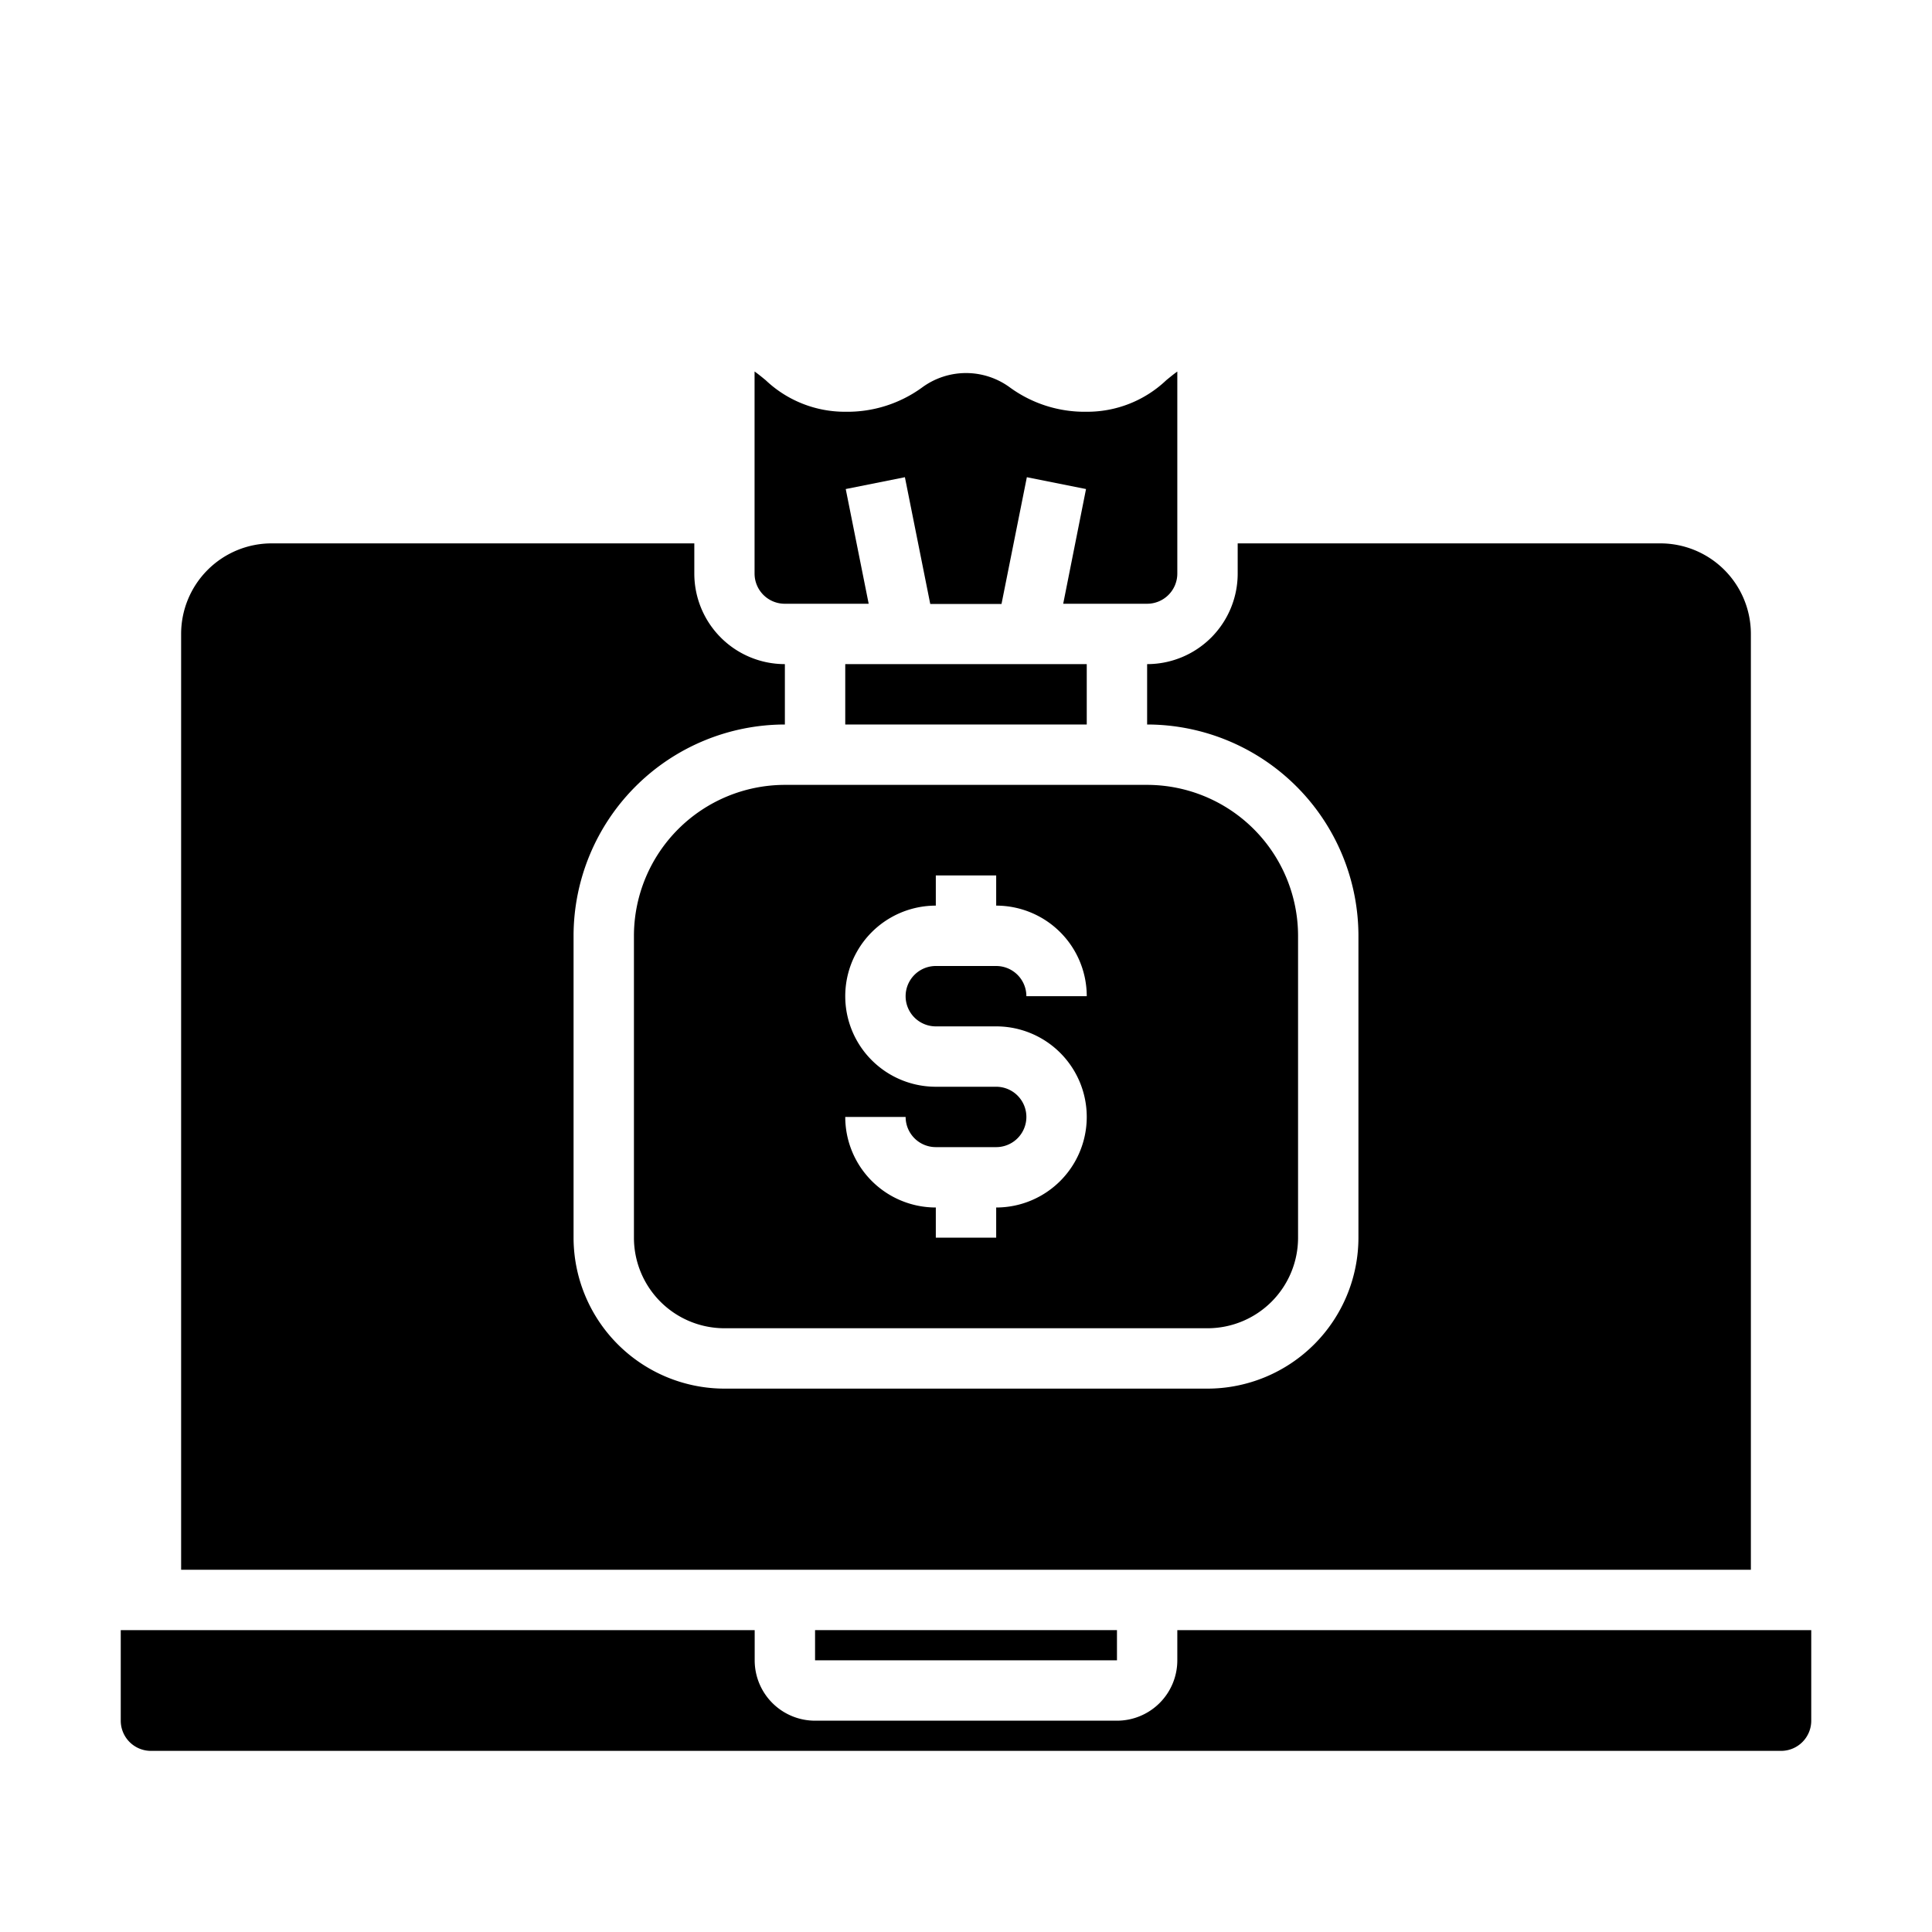 <svg xmlns="http://www.w3.org/2000/svg" viewBox="0 0 64 64" x="0px" y="0px"><g><path d="M26,26a5.006,5.006,0,0,0-5,5V41a3,3,0,0,0,3,3H40a3,3,0,0,0,3-3V31a5.006,5.006,0,0,0-5-5H26Zm7,10H31a3,3,0,0,1,0-6V29h2v1a3,3,0,0,1,3,3H34a1,1,0,0,0-1-1H31a1,1,0,0,0,0,2h2a3,3,0,0,1,0,6v1H31V40a3,3,0,0,1-3-3h2a1,1,0,0,0,1,1h2a1,1,0,0,0,0-2Z"></path><path d="M6,52H58V21a3,3,0,0,0-3-3H41v1a3,3,0,0,1-3,3v2a7.008,7.008,0,0,1,7,7V41a5.006,5.006,0,0,1-5,5H24a5.006,5.006,0,0,1-5-5V31a7.008,7.008,0,0,1,7-7V22a3,3,0,0,1-3-3V18H9a3,3,0,0,0-3,3Z"></path><rect x="28" y="22" width="8" height="2"></rect><path d="M39,19V12.308c-.115.081-.231.177-.364.285A3.8,3.8,0,0,1,36,13.64a4.2,4.2,0,0,1-2.538-.8,2.455,2.455,0,0,0-2.922,0,4.208,4.208,0,0,1-2.541.8,3.81,3.81,0,0,1-2.635-1.046c-.134-.11-.251-.206-.368-.288V19a1,1,0,0,0,1,1h2.78l-.76-3.8,1.96-.392.84,4.2h2.36l.84-4.2,1.96.392L35.22,20H38A1,1,0,0,0,39,19Z"></path><path d="M4,57a1,1,0,0,0,1,1H59a1,1,0,0,0,1-1V54H39v1a2,2,0,0,1-2,2H27a2,2,0,0,1-2-2V54H4Z"></path><rect x="27" y="54" width="10.001" height="1"></rect></g></svg>